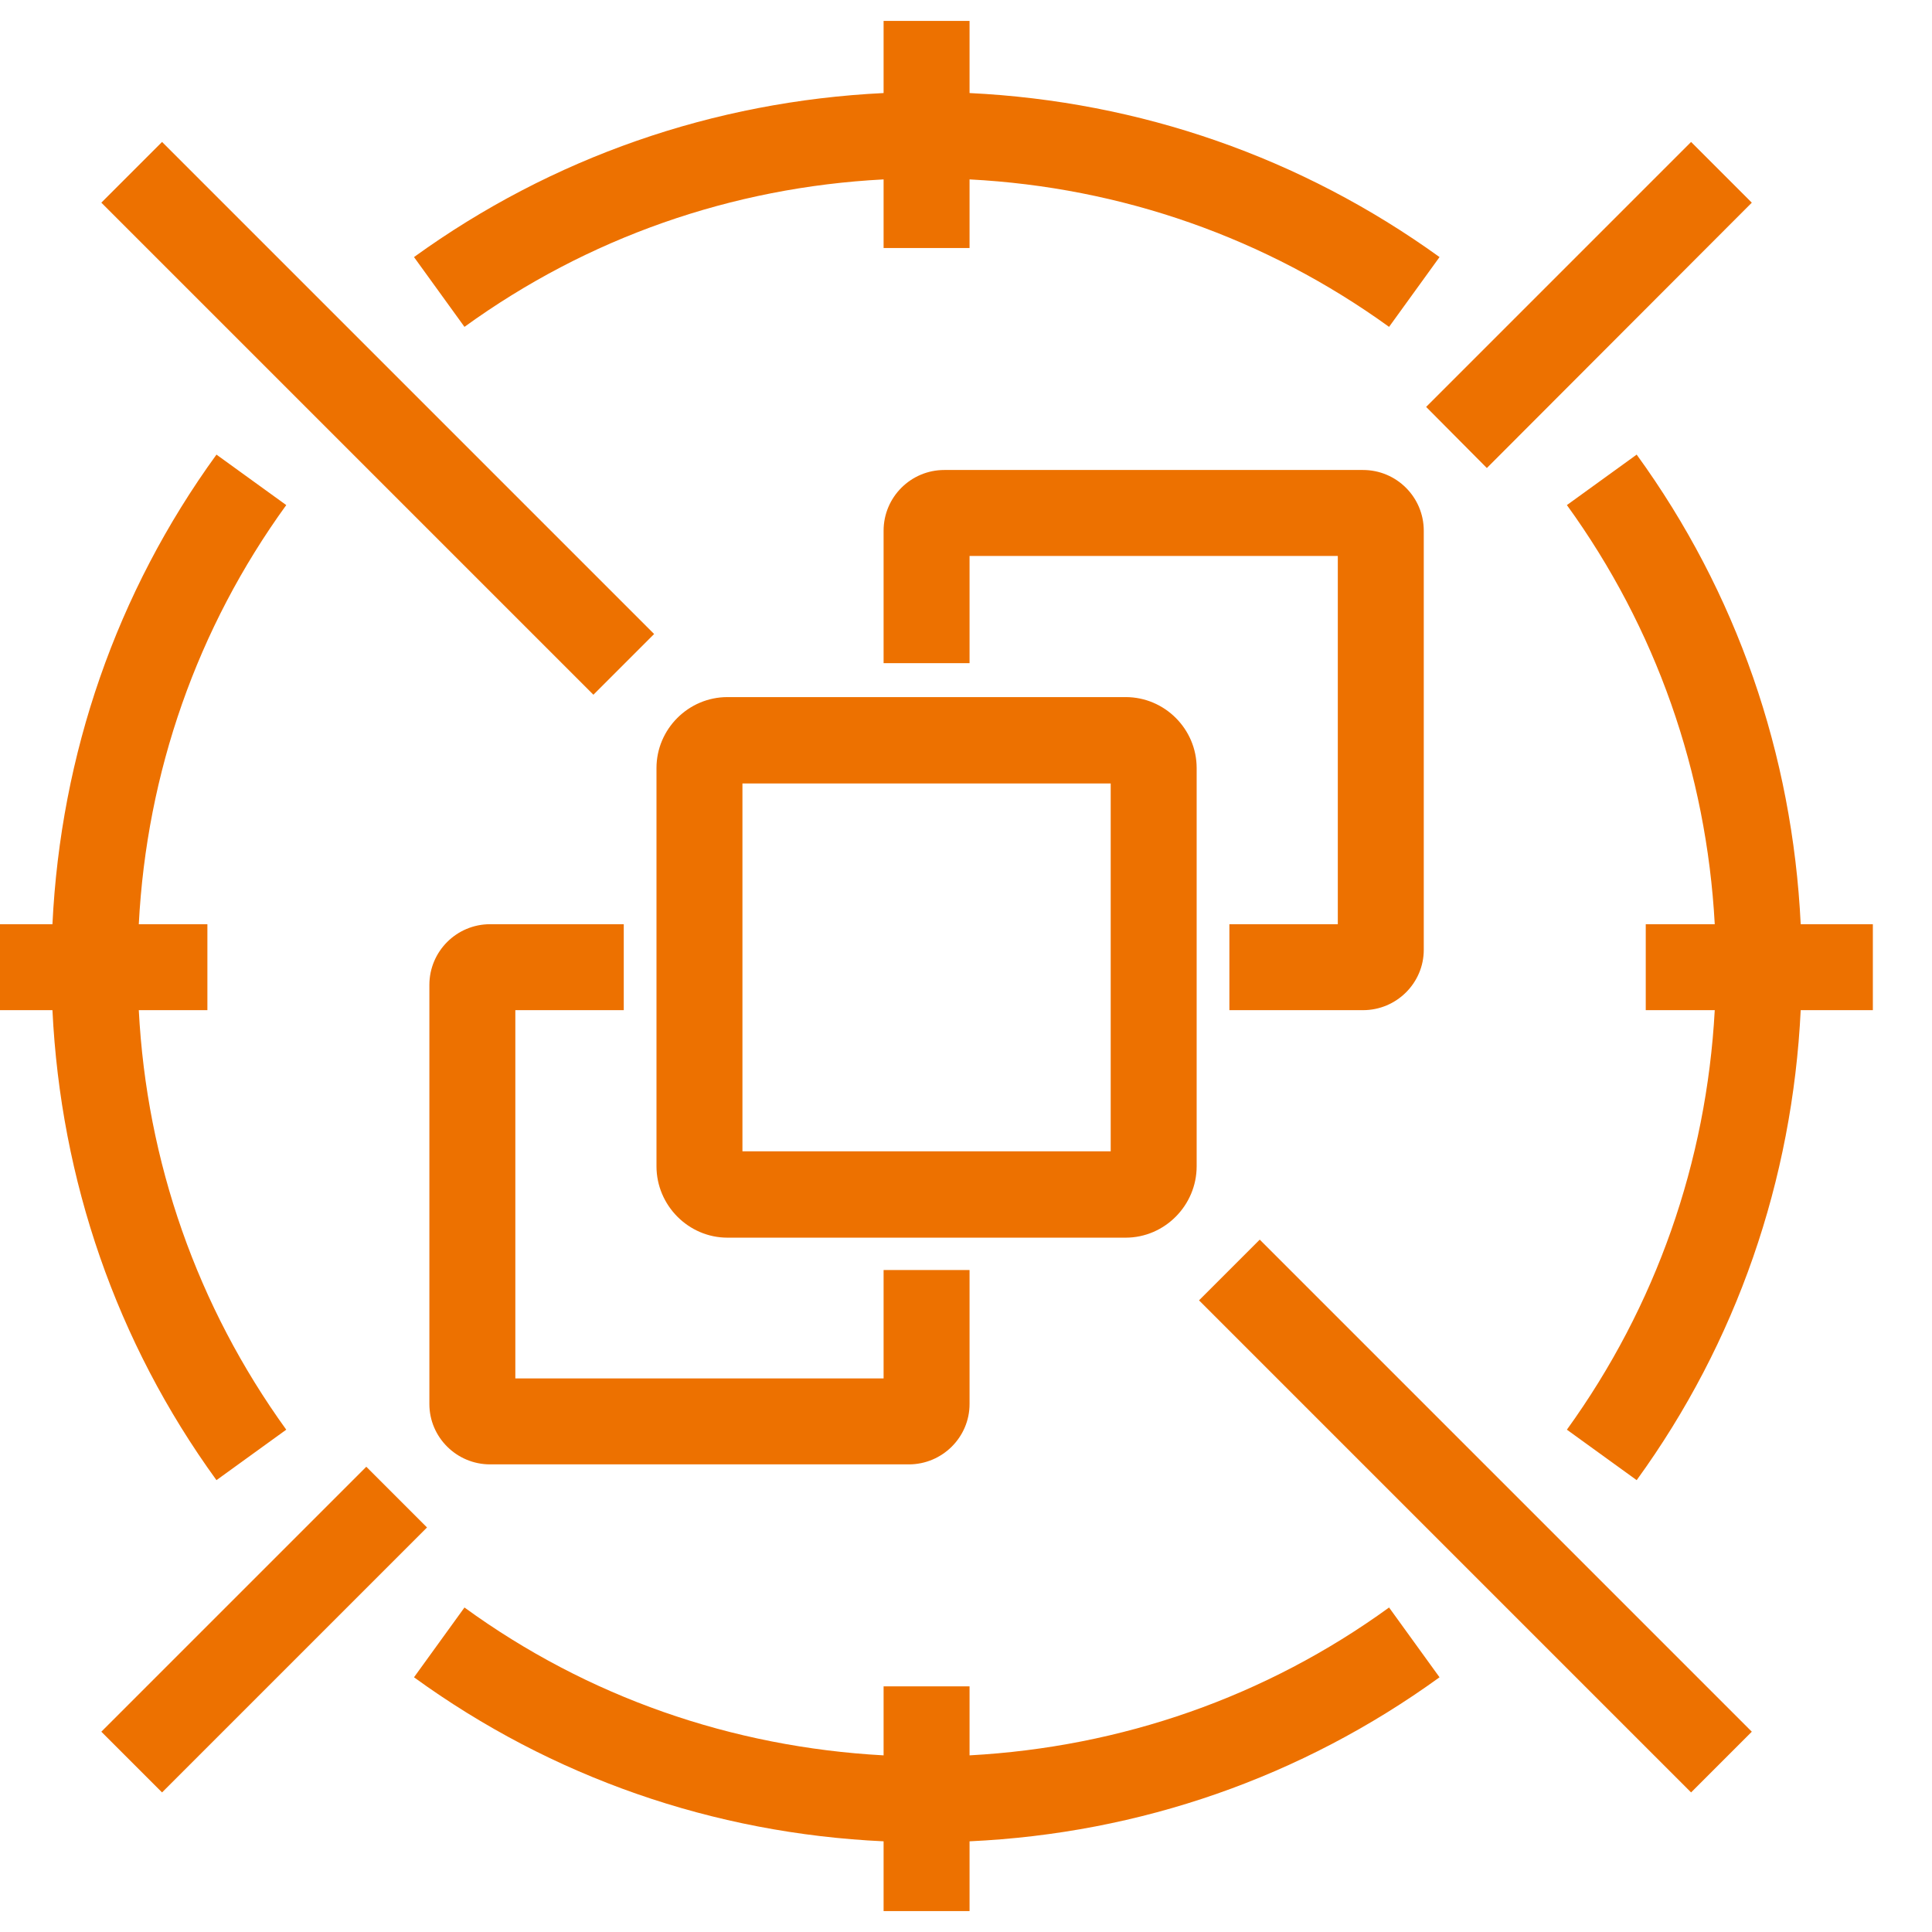 <?xml version="1.0" encoding="UTF-8"?>
<!-- Do not edit this file with editors other than draw.io -->
<!DOCTYPE svg PUBLIC "-//W3C//DTD SVG 1.1//EN" "http://www.w3.org/Graphics/SVG/1.1/DTD/svg11.dtd">
<svg xmlns="http://www.w3.org/2000/svg" xmlns:xlink="http://www.w3.org/1999/xlink" version="1.1" width="49px" height="49px" viewBox="-0.5 -0.5 49 49" content="&lt;mxfile host=&quot;app.diagrams.net&quot; modified=&quot;2023-11-13T09:38:54.962Z&quot; agent=&quot;Mozilla/5.0 (Windows NT 10.0; Win64; x64) AppleWebKit/537.36 (KHTML, like Gecko) Chrome/119.0.0.0 Safari/537.36&quot; etag=&quot;KCOgDvpGuZuSF4caiI74&quot; version=&quot;22.1.0&quot; type=&quot;device&quot;&gt;&#10;  &lt;diagram name=&quot;페이지-1&quot; id=&quot;AW3kfpiaLIK3EqUbXKlc&quot;&gt;&#10;    &lt;mxGraphModel dx=&quot;292&quot; dy=&quot;157&quot; grid=&quot;1&quot; gridSize=&quot;10&quot; guides=&quot;1&quot; tooltips=&quot;1&quot; connect=&quot;1&quot; arrows=&quot;1&quot; fold=&quot;1&quot; page=&quot;1&quot; pageScale=&quot;1&quot; pageWidth=&quot;827&quot; pageHeight=&quot;1169&quot; math=&quot;0&quot; shadow=&quot;0&quot;&gt;&#10;      &lt;root&gt;&#10;        &lt;mxCell id=&quot;0&quot; /&gt;&#10;        &lt;mxCell id=&quot;1&quot; parent=&quot;0&quot; /&gt;&#10;        &lt;mxCell id=&quot;_niekT0tynacapAUr5bP-19&quot; value=&quot;&quot; style=&quot;sketch=0;outlineConnect=0;fontColor=#232F3E;gradientColor=none;fillColor=#ED7100;strokeColor=none;dashed=0;verticalLabelPosition=bottom;verticalAlign=top;align=center;html=1;fontSize=12;fontStyle=0;aspect=fixed;pointerEvents=1;shape=mxgraph.aws4.spot_instance;&quot; vertex=&quot;1&quot; parent=&quot;1&quot;&gt;&#10;          &lt;mxGeometry x=&quot;470&quot; y=&quot;140&quot; width=&quot;48&quot; height=&quot;48&quot; as=&quot;geometry&quot; /&gt;&#10;        &lt;/mxCell&gt;&#10;      &lt;/root&gt;&#10;    &lt;/mxGraphModel&gt;&#10;  &lt;/diagram&gt;&#10;&lt;/mxfile&gt;&#10;"><defs/><g><rect x="-1" y="0" width="48" height="48" fill="none" stroke="none" pointer-events="all"/><path d="M 29.85 29.08 L 29.85 18.98 C 29.85 17.99 29.04 17.18 28.05 17.18 L 17.95 17.18 C 16.96 17.18 16.15 17.99 16.15 18.98 L 16.15 29.08 C 16.15 30.07 16.96 30.89 17.95 30.89 L 28.05 30.89 C 29.04 30.89 29.85 30.07 29.85 29.08 Z M 18.33 28.7 L 18.33 19.37 L 27.67 19.37 L 27.67 28.7 Z M 12.57 25.12 L 12.57 34.46 L 21.91 34.46 L 21.91 31.71 L 24.09 31.71 L 24.09 35.11 C 24.09 35.95 23.4 36.64 22.55 36.64 L 11.93 36.64 C 11.08 36.64 10.39 35.95 10.39 35.11 L 10.39 24.48 C 10.39 23.63 11.08 22.94 11.93 22.94 L 15.32 22.94 L 15.32 25.12 Z M 33.43 22.94 L 33.43 13.6 L 24.09 13.6 L 24.09 16.32 L 21.91 16.32 L 21.91 12.96 C 21.91 12.11 22.6 11.42 23.45 11.42 L 34.07 11.42 C 34.92 11.42 35.61 12.11 35.61 12.96 L 35.61 23.59 C 35.61 24.43 34.92 25.12 34.07 25.12 L 30.68 25.12 L 30.68 22.94 Z M 14.55 17.12 L 2.07 4.64 L 3.61 3.1 L 16.09 15.58 Z M 31.45 30.94 L 43.93 43.42 L 42.39 44.96 L 29.91 32.48 Z M 10.33 38.24 L 3.61 44.96 L 2.07 43.42 L 8.79 36.7 Z M 35.67 9.82 L 42.39 3.1 L 43.93 4.64 L 37.21 11.37 Z M 47 25.12 L 45.17 25.12 C 44.96 29.43 43.55 33.54 41.01 37.04 L 39.24 35.76 C 41.5 32.63 42.78 28.97 42.99 25.12 L 41.24 25.12 L 41.24 22.94 L 42.99 22.94 C 42.78 19.09 41.5 15.43 39.24 12.31 L 41.01 11.03 C 43.55 14.53 44.96 18.63 45.17 22.94 L 47 22.94 Z M 10 6.02 C 13.5 3.49 17.6 2.07 21.91 1.86 L 21.91 0.03 L 24.09 0.03 L 24.09 1.86 C 28.41 2.07 32.5 3.49 36.01 6.02 L 34.73 7.79 C 31.6 5.53 27.94 4.25 24.09 4.05 L 24.09 5.79 L 21.91 5.79 L 21.91 4.05 C 18.06 4.25 14.4 5.53 11.28 7.79 Z M 36.01 42.04 C 32.5 44.58 28.41 46 24.09 46.2 L 24.09 47.97 L 21.91 47.97 L 21.91 46.2 C 17.6 46 13.5 44.58 10 42.04 L 11.28 40.27 C 14.4 42.54 18.06 43.81 21.91 44.02 L 21.91 42.27 L 24.09 42.27 L 24.09 44.02 C 27.94 43.81 31.6 42.54 34.73 40.27 Z M 0.83 25.12 L -1 25.12 L -1 22.94 L 0.83 22.94 C 1.04 18.63 2.45 14.53 4.99 11.03 L 6.76 12.31 C 4.5 15.43 3.22 19.09 3.02 22.94 L 4.76 22.94 L 4.76 25.12 L 3.02 25.12 C 3.22 28.97 4.5 32.63 6.76 35.76 L 4.99 37.04 C 2.45 33.54 1.04 29.43 0.83 25.12 Z" fill="#ed7100" stroke="none" pointer-events="all"/></g></svg>